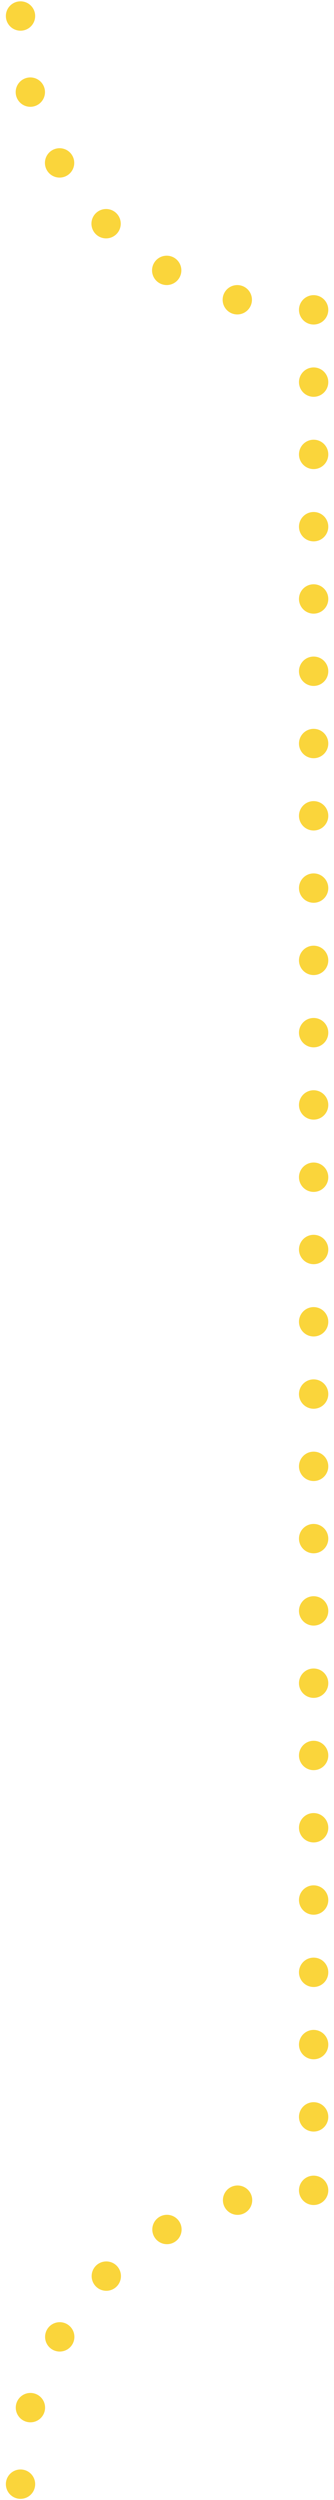 <svg id="Layer_1" data-name="Layer 1" xmlns="http://www.w3.org/2000/svg" width="22.79" height="170.17" viewBox="0 0 22.79 170.17"><defs><style>.cls-1,.cls-2,.cls-3{fill:none;stroke:#fad53b;stroke-linecap:round;stroke-linejoin:round;stroke-width:2px;}.cls-2{stroke-dasharray:0 5.23;}.cls-3{stroke-dasharray:0 4.92;}</style></defs><title>concave</title><line class="cls-1" x1="1.4" y1="1.09" x2="1.4" y2="1.09"/><path class="cls-2" d="M2.07,6.27A20,20,0,0,0,18.78,20.92"/><line class="cls-1" x1="21.4" y1="21.09" x2="21.4" y2="21.09"/><line class="cls-3" x1="21.4" y1="26.01" x2="21.4" y2="146.62"/><line class="cls-1" x1="21.4" y1="149.09" x2="21.4" y2="149.09"/><path class="cls-2" d="M16.21,149.76A20,20,0,0,0,1.56,166.47"/><line class="cls-1" x1="1.4" y1="169.09" x2="1.4" y2="169.09"/></svg>
